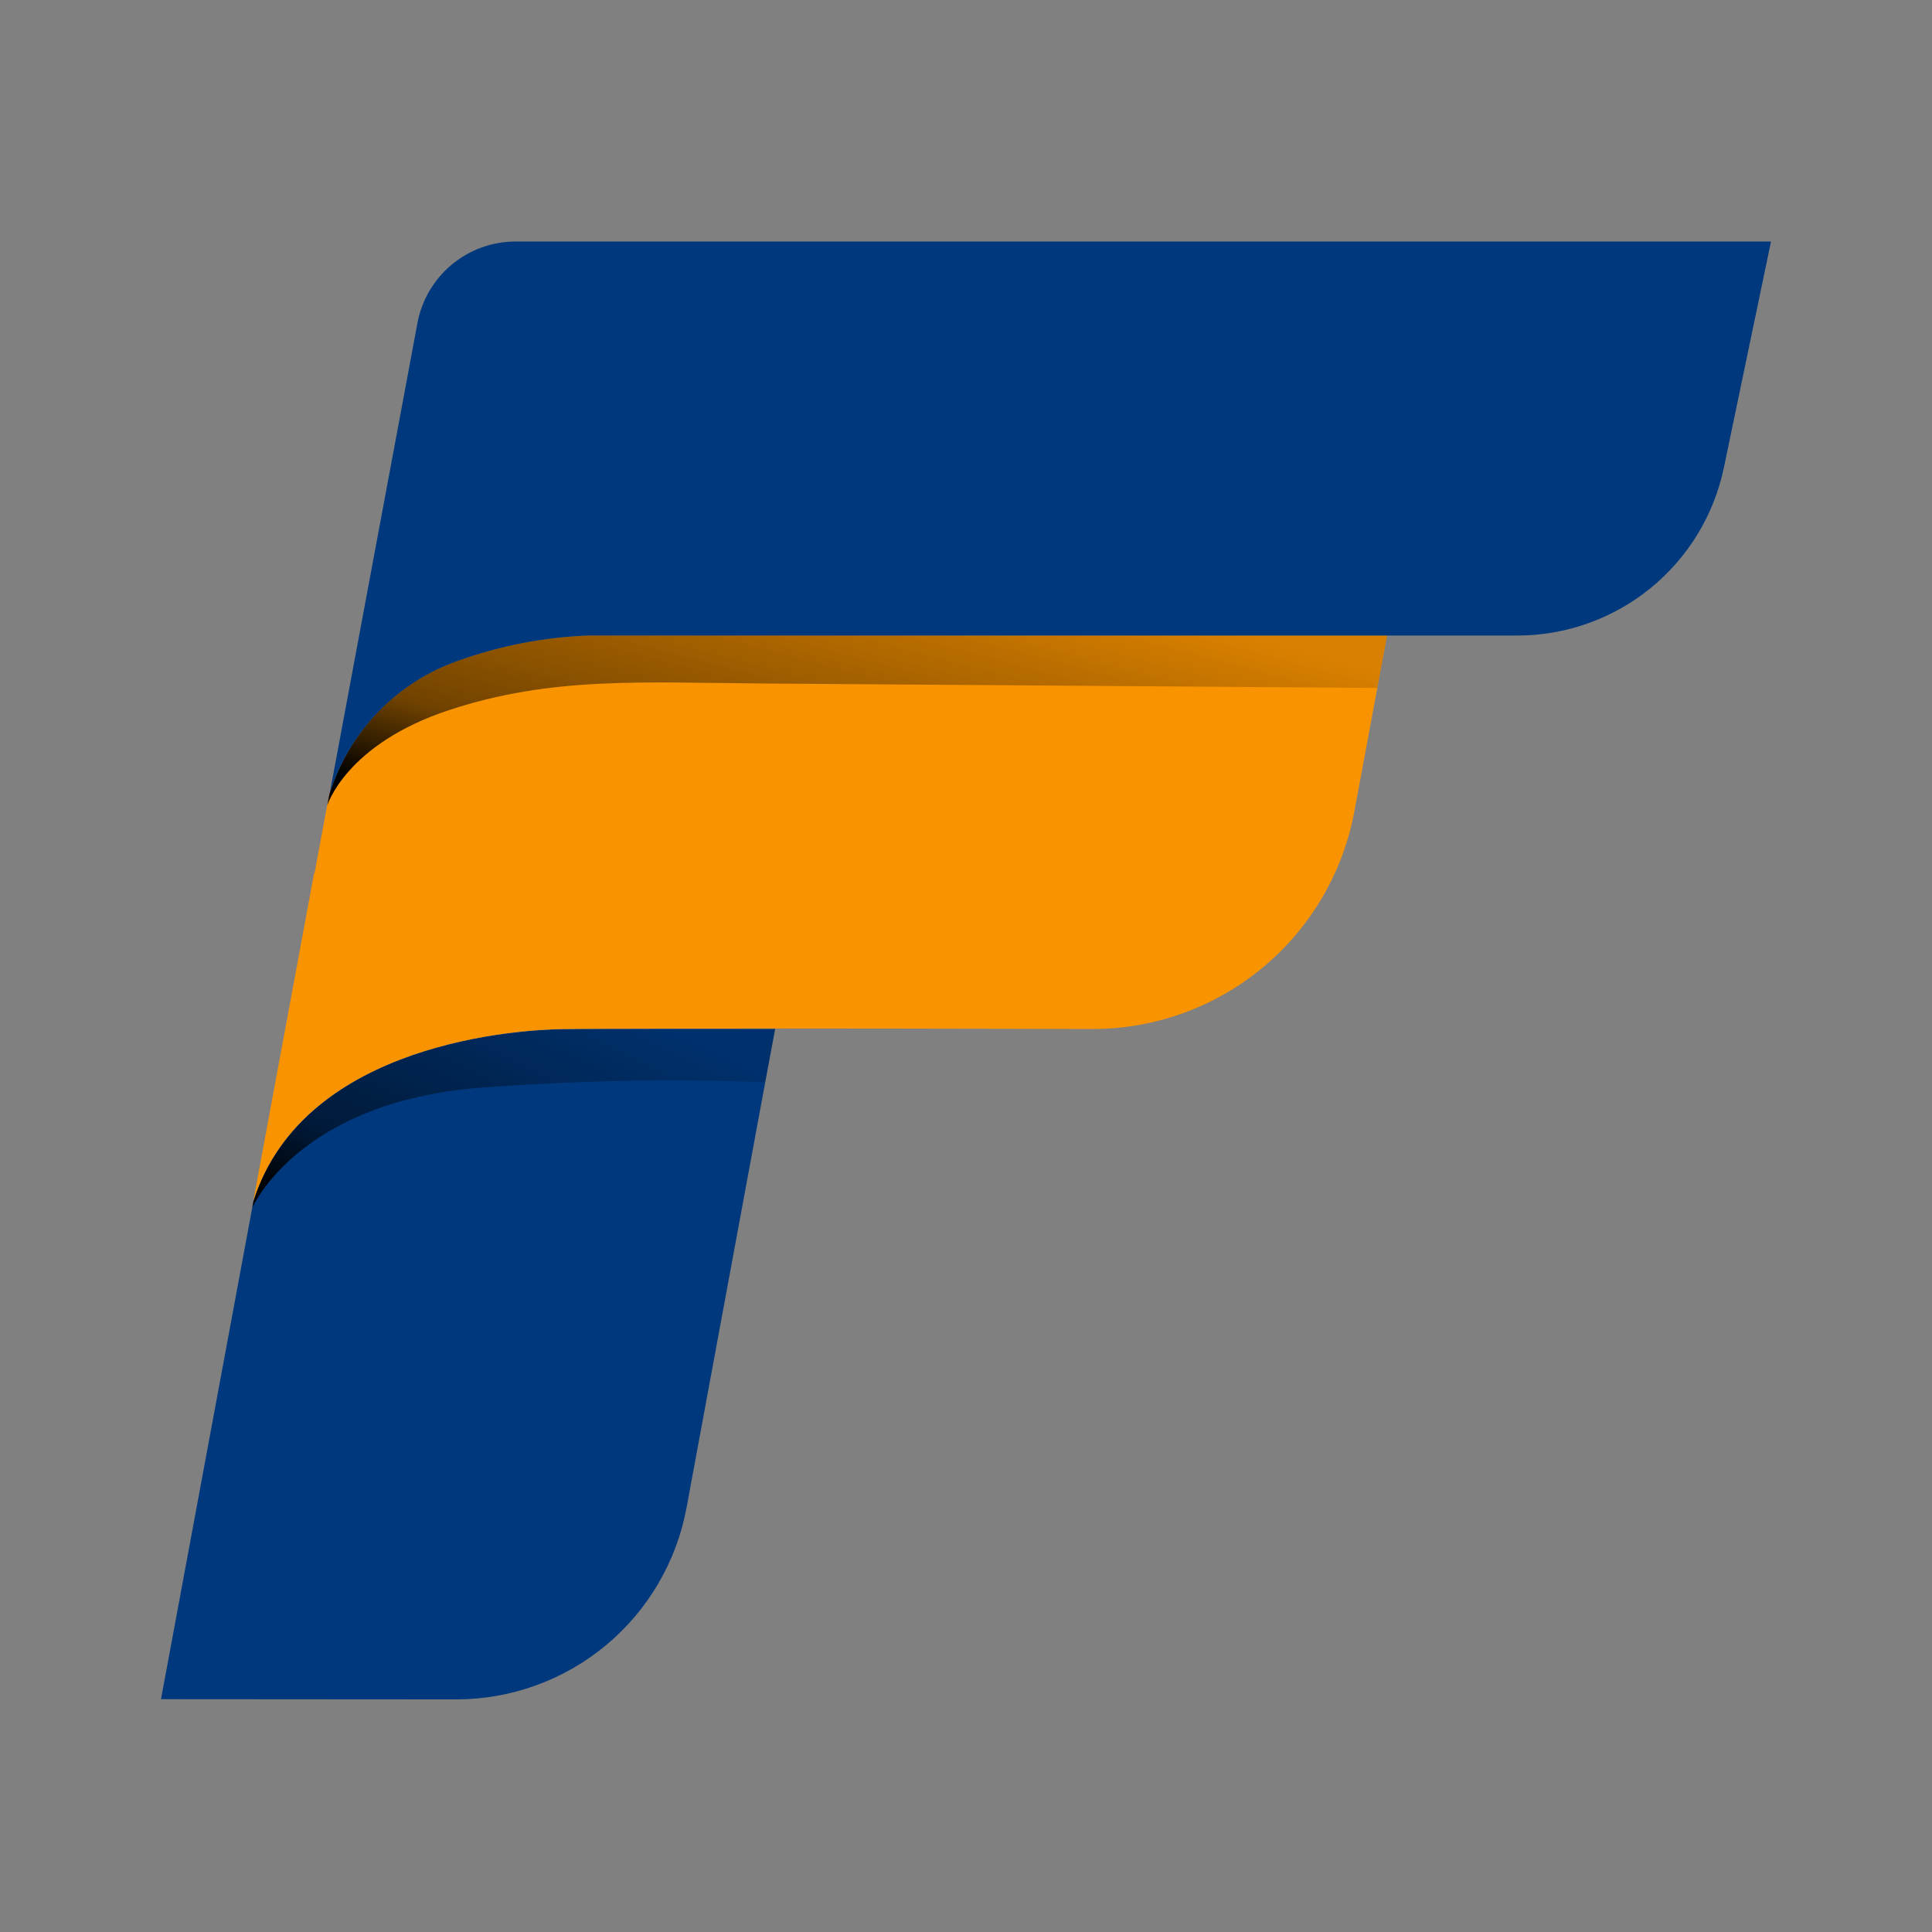 <svg width="48" height="48" viewBox="0 0 48 48" fill="none" xmlns="http://www.w3.org/2000/svg">
<rect x="0" y="0" width="48" height="48" fill="#808080" stroke="none"/>
<path d="M4 42.216L6.297 29.841C6.297 29.834 6.302 29.828 6.304 29.821L6.298 29.855L6.306 29.823C7.579 25.86 13 25.58 13.975 25.572C14.337 25.572 14.777 25.567 15.278 25.565H19.258L19.011 26.892L17.057 37.458C16.809 38.796 16.101 40.005 15.056 40.875C14.01 41.745 12.693 42.221 11.332 42.221L4 42.216Z" fill="#00387D"/>
<path d="M13.976 25.572C12.999 25.58 7.58 25.861 6.303 29.823L6.269 30.002C6.269 30.002 7.404 27.379 11.928 27.024C14.285 26.845 16.649 26.799 19.01 26.887L19.258 25.559H15.278C14.777 25.559 14.339 25.559 13.975 25.566" fill="url(#paint0_linear_13_760)"/>
<path d="M8.186 19.729L8.921 15.786L8.178 19.776C8.178 19.758 8.186 19.741 8.191 19.722V19.728" fill="#F99300"/>
<path d="M7.085 25.572L7.805 21.686L7.815 21.693L8.133 19.981C8.138 19.95 8.144 19.919 8.15 19.889L8.172 19.776C8.172 19.758 8.18 19.742 8.185 19.723C8.423 18.954 8.84 18.253 9.401 17.676C9.963 17.099 10.652 16.662 11.414 16.402C12.443 16.035 13.522 15.826 14.614 15.784L34.463 15.784L34.22 17.087L33.649 20.157C33.367 21.677 32.562 23.05 31.373 24.038C30.184 25.026 28.687 25.566 27.141 25.566C27.141 25.566 23.051 25.554 19.258 25.553C17.806 25.553 16.397 25.553 15.278 25.558C14.777 25.558 14.339 25.558 13.975 25.565C12.996 25.579 7.576 25.86 6.3 29.819C6.298 29.827 6.296 29.834 6.293 29.841L7.085 25.572Z" fill="#F99300"/>
<g style="mix-blend-mode:multiply">
<mask id="mask0_13_760" style="mask-type:luminance" maskUnits="userSpaceOnUse" x="8" y="19" width="1" height="1">
<path d="M8.176 19.777H8.155V19.889H8.176V19.777Z" fill="white"/>
</mask>
<g mask="url(#mask0_13_760)">
<mask id="mask1_13_760" style="mask-type:luminance" maskUnits="userSpaceOnUse" x="8" y="19" width="1" height="1">
<path d="M8.155 19.889L8.176 19.778C8.169 19.814 8.162 19.852 8.155 19.889Z" fill="white"/>
</mask>
<g mask="url(#mask1_13_760)">
<path d="M8.176 19.889H8.155V19.777H8.177L8.176 19.889Z" fill="url(#paint1_linear_13_760)"/>
</g>
</g>
</g>
<path d="M15.877 15.786H14.614C13.523 15.828 12.444 16.035 11.416 16.401C10.654 16.661 9.964 17.097 9.403 17.674C8.842 18.252 8.425 18.953 8.186 19.722C8.186 19.741 8.177 19.758 8.174 19.776L8.153 19.887C8.146 19.928 8.138 19.966 8.132 20.008C8.132 20.008 8.591 18.49 11.149 17.645C13.707 16.8 15.946 16.959 19.031 16.982L34.217 17.091L34.461 15.788L15.877 15.786Z" fill="url(#paint2_linear_13_760)"/>
<path d="M12.812 6C12.232 6 11.671 6.203 11.225 6.573C10.779 6.944 10.477 7.458 10.371 8.028L8.923 15.789L8.188 19.731V19.725C8.427 18.956 8.844 18.255 9.405 17.678C9.967 17.101 10.656 16.664 11.418 16.404C12.447 16.038 13.525 15.831 14.615 15.79H37.696C38.901 15.79 40.07 15.374 41.005 14.614C41.94 13.854 42.585 12.794 42.83 11.614L44 6H12.812Z" fill="#00387D"/>
<defs>
<linearGradient id="paint0_linear_13_760" x1="18.466" y1="26.425" x2="15.069" y2="33.605" gradientUnits="userSpaceOnUse">
<stop stop-opacity="0.129"/>
<stop offset="0.752" stop-opacity="0.545"/>
<stop offset="1"/>
</linearGradient>
<linearGradient id="paint1_linear_13_760" x1="-217.734" y1="282.003" x2="-217.534" y2="282.003" gradientUnits="userSpaceOnUse">
<stop stop-color="white"/>
<stop offset="0.038" stop-color="white"/>
<stop offset="0.2" stop-color="#C4C4C4"/>
<stop offset="0.388" stop-color="#878786"/>
<stop offset="0.561" stop-color="#565655"/>
<stop offset="0.711" stop-color="#333332"/>
<stop offset="0.834" stop-color="#1D1D1C"/>
<stop offset="0.914" stop-color="#161615"/>
<stop offset="1" stop-color="#161615"/>
</linearGradient>
<linearGradient id="paint2_linear_13_760" x1="34.039" y1="16.626" x2="31.751" y2="25.358" gradientUnits="userSpaceOnUse">
<stop stop-opacity="0.129"/>
<stop offset="0.752" stop-opacity="0.545"/>
<stop offset="1"/>
</linearGradient>
</defs>
</svg>
